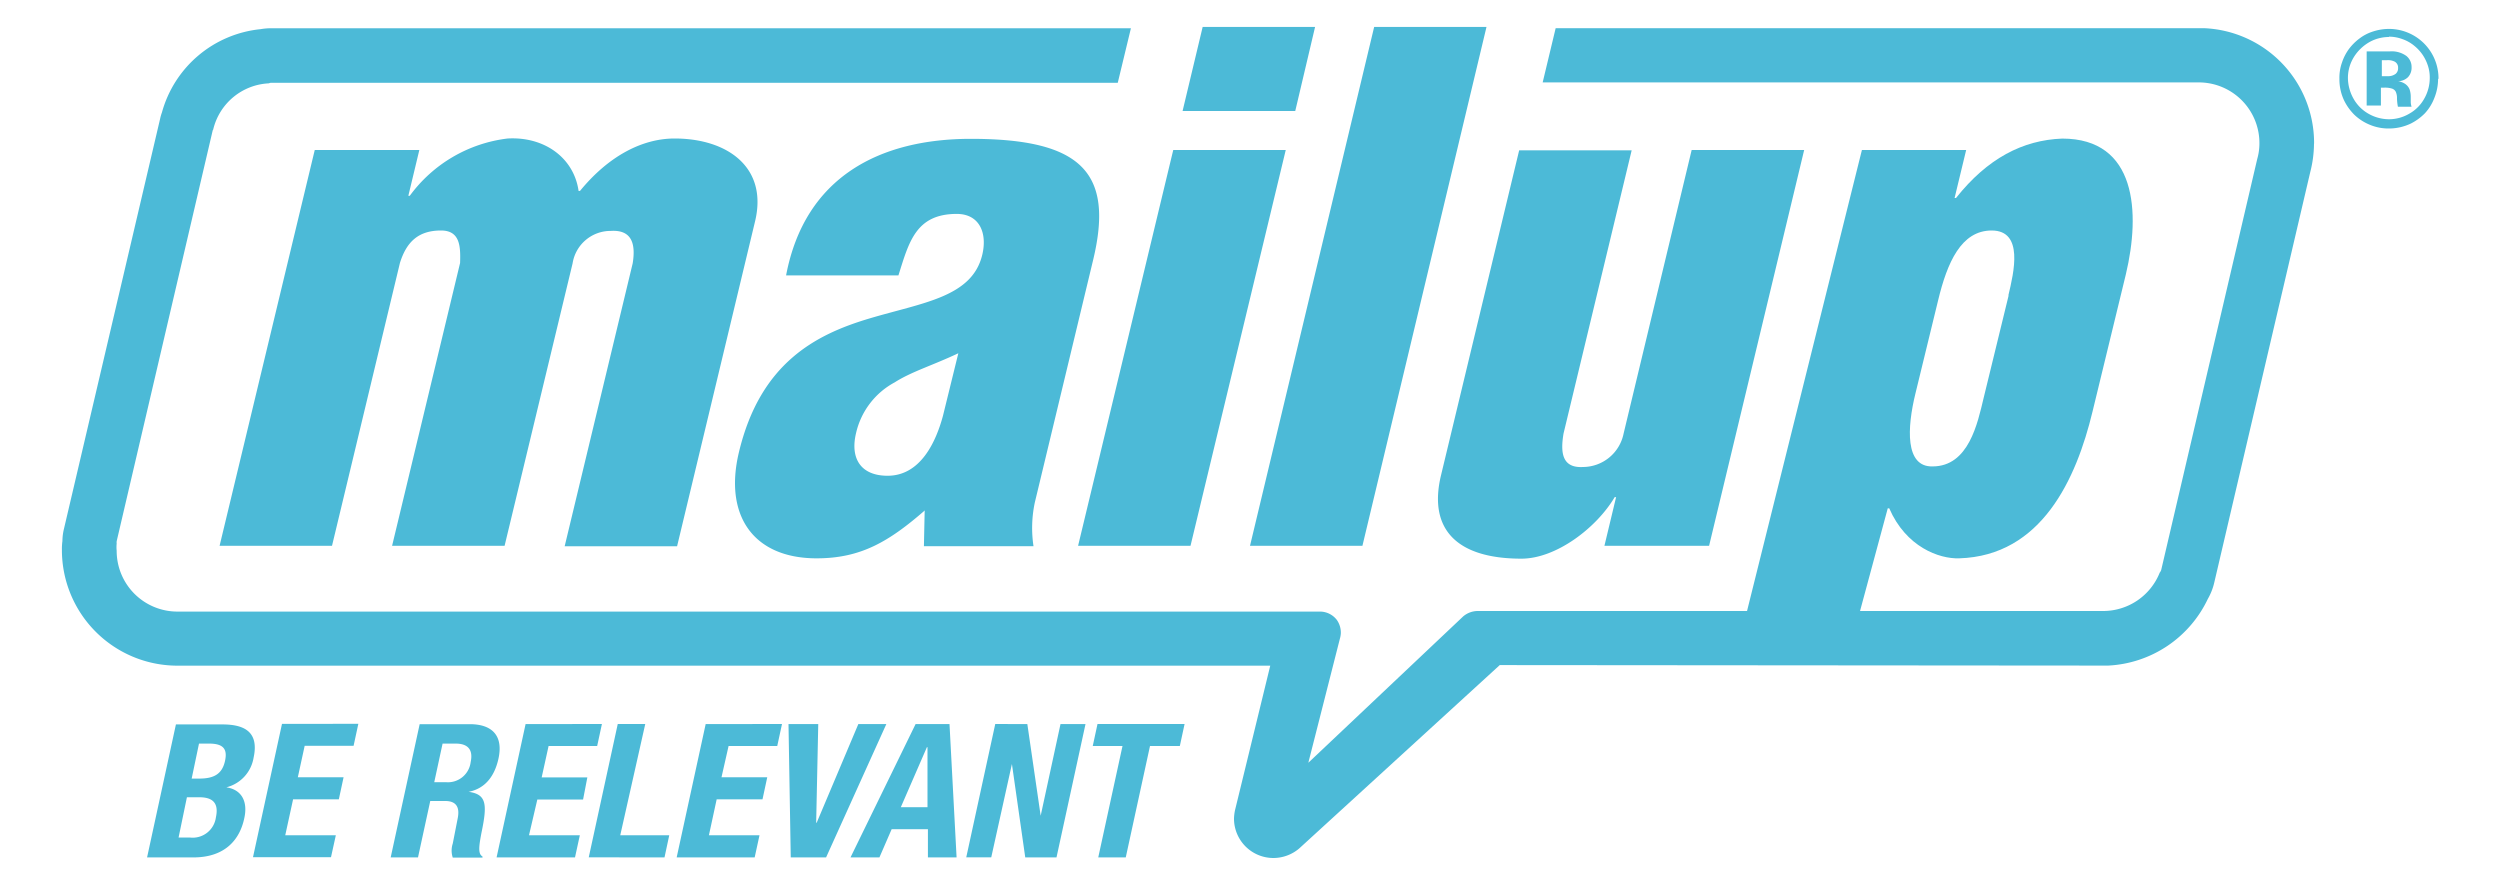 <svg id="Layer_1" data-name="Layer 1" xmlns="http://www.w3.org/2000/svg" viewBox="0 0 300 106.19"><defs><style>.cls-1{fill:#4cbad7;}</style></defs><g id="Livello_2" data-name="Livello 2"><g id="Livello_1-2" data-name="Livello 1-2"><path class="cls-1" d="M277.69,17.23A13.78,13.78,0,0,0,264.43,3.38H186.68l-1.56,6.51H264a7.28,7.28,0,0,1,7.13,7.34,6.76,6.76,0,0,1-.26,1.84l-11.52,49.3a.86.86,0,0,1-.18.34,7.31,7.31,0,0,1-6.74,4.61H177.35a2.72,2.72,0,0,0-1.77.65L157,91.53l3.78-14.86a3,3,0,0,0,.12-.67,2.65,2.65,0,0,0-.48-1.61,2.56,2.56,0,0,0-2.06-1h-137A7.29,7.29,0,0,1,14,66.09a4.12,4.12,0,0,1,0-.86,1.31,1.31,0,0,1,0-.28l11.5-49.2a.36.36,0,0,1,.08-.19A7.22,7.22,0,0,1,32.28,10a.44.44,0,0,1,.23-.06H134.13l1.58-6.55-103.2,0a7.24,7.24,0,0,0-1.24.11,13.7,13.7,0,0,0-11.84,10,5.2,5.2,0,0,0-.22.77L7.67,63.48a6.47,6.47,0,0,0-.18,1.45A6.76,6.76,0,0,0,7.43,66,13.87,13.87,0,0,0,21.27,79.88H152.43L148.2,97.23a5.69,5.69,0,0,0-.12,1,4.73,4.73,0,0,0,4.73,4.73,4.79,4.79,0,0,0,3.1-1.15h0l24.06-22,72.33.06H253a14,14,0,0,0,11.94-8,7.17,7.17,0,0,0,.78-2l11.51-49.22a14.08,14.08,0,0,0,.45-3.42Z"/><path class="cls-1" d="M292.57,9.48a6.06,6.06,0,0,1-.43,2.23A5.73,5.73,0,0,1,291,13.58a6.32,6.32,0,0,1-1.71,1.25,6.11,6.11,0,0,1-2.62.59,5.81,5.81,0,0,1-2.37-.48,5.91,5.91,0,0,1-1.82-1.21,6.4,6.4,0,0,1-1.16-1.62,5.89,5.89,0,0,1-.59-2.64,5.45,5.45,0,0,1,.32-2,5.8,5.8,0,0,1,.83-1.6,6.23,6.23,0,0,1,1.23-1.23,5.3,5.3,0,0,1,1.65-.86,6.22,6.22,0,0,1,1.92-.31,5.94,5.94,0,0,1,2.58.59,5.93,5.93,0,0,1,3.36,5.38m-5.95-5a4.82,4.82,0,0,0-2.07.47,5.17,5.17,0,0,0-1.33.94,5.08,5.08,0,0,0-1.08,1.51,4.78,4.78,0,0,0-.44,2,5.17,5.17,0,0,0,.66,2.46,4.75,4.75,0,0,0,1.81,1.83,5,5,0,0,0,2.45.66,4.79,4.79,0,0,0,2.43-.66,4.64,4.64,0,0,0,1.82-1.83,5,5,0,0,0,.65-2.46,4.5,4.5,0,0,0-.2-1.41,5.22,5.22,0,0,0-.6-1.29,5,5,0,0,0-1.05-1.16,4.54,4.54,0,0,0-1.44-.81,4.63,4.63,0,0,0-1.61-.29m-.88,8.26H284V6.17h2.76a3,3,0,0,1,2,.54,1.69,1.69,0,0,1,.63,1.35,1.66,1.66,0,0,1-.43,1.2,1.75,1.75,0,0,1-1.19.49,2,2,0,0,1,.85.32,1.51,1.51,0,0,1,.52.63,2.74,2.74,0,0,1,.15.9v.63a1.91,1.91,0,0,0,.1.58h-1.64a5.57,5.57,0,0,1-.11-1,1.84,1.84,0,0,0-.15-.8.8.8,0,0,0-.42-.37,2.81,2.81,0,0,0-1-.12h-.36v2.14Zm0-3.52h.69a1.5,1.5,0,0,0,1-.28.87.87,0,0,0,.29-.71.8.8,0,0,0-.42-.76,1.8,1.8,0,0,0-.89-.17h-.64v2Z"/><path class="cls-1" d="M192.53,65.5l1.4-5.84h-.17c-2.15,3.65-7,7.38-11.19,7.38-7.81,0-11.19-3.57-9.65-10l9.38-39h13.5l-8.18,34c-.36,2.2-.23,4.15,2.35,4a5,5,0,0,0,4.86-4L203,18H216.5L205.09,65.5Z"/><path class="cls-1" d="M235.94,18l-1.39,5.76h.17c3.77-4.75,8-6.95,12.75-7.13,8.91,0,9.41,8.83,7.63,16.3l-4,16.47C249.16,57.45,245,66.7,235.1,67c-2.4.08-6.38-1.36-8.39-6h-.18l-4.1,15.19h-13.5L223.43,18ZM241,35.47c.67-2.8,1.87-7.81-2-7.81-3.65,0-5.33,3.82-6.43,8.4l-2.72,11.17c-1,4.08-1.27,8.83,2.06,8.74,4.33,0,5.4-5.17,6.13-8.23l3-12.3Z"/><path class="cls-1" d="M50.32,18,49,23.5h.17a17.08,17.08,0,0,1,11.75-6.88c4.39-.25,7.94,2.3,8.51,6.29h.17c3.48-4.25,7.53-6.29,11.35-6.29,6.36,0,11.21,3.48,9.66,9.93l-9.36,39H67.76l8.16-33.94c.36-2.21,0-4.07-2.63-3.9a4.61,4.61,0,0,0-4.58,3.9L60.55,65.5H47.05l8.16-33.94c.07-2,0-3.9-2.29-3.9-2.71,0-4.14,1.36-4.93,3.9L39.84,65.5H26.35L37.77,18Z"/><path class="cls-1" d="M111,61.23C106.67,65,103.29,67,98,67c-7.64,0-11.14-5.18-9.33-12.73,2.57-10.75,9.25-14.14,15.65-16.05s12.33-2.55,13.55-7.64c.63-2.63-.34-4.91-3.06-4.91-4.92,0-5.74,3.39-7,7.38H94.33c2.26-11.89,11.32-16.39,22.18-16.39,13.32,0,17.18,4.08,14.67,14.52l-7,29.11a14.71,14.71,0,0,0-.16,5.25H110.87l.09-4.24Zm4-18.84c-3.07,1.45-5.63,2.21-7.63,3.49A9.24,9.24,0,0,0,102.72,52c-.71,3,.56,5.09,3.79,5.09,4,0,5.83-4.16,6.65-7.21Z"/><path class="cls-1" d="M129.37,65.5,140.79,18h13.5L142.86,65.5Zm12.54-52.18,2.41-10.09h13.49l-2.38,10.09Z"/><polygon class="cls-1" points="150 65.5 164.9 3.23 178.38 3.23 163.49 65.5 150 65.5 150 65.5"/><path class="cls-1" d="M17.64,102.89H23.2c3.84,0,5.58-2.17,6.11-4.69.48-2.13-.41-3.47-2.15-3.72h0a4.4,4.4,0,0,0,3.27-3.55c.67-3.07-1.05-4-3.75-4H21.11l-3.47,16Zm6.24-13.66h1.19c1.63,0,2.27.56,1.93,2.09s-1.28,2.11-3.09,2.11H23Zm-1.39,6.44h1.42c1.44,0,2.4.54,2,2.4a2.81,2.81,0,0,1-3.15,2.43H21.43l1-4.83Zm11.35-8.81-3.48,16h9.36l.58-2.63H34.23l.94-4.31h5.49l.57-2.65H35.74l.82-3.77h5.87L43,86.86Zm19.27,2.37h1.56c1.49,0,2.13.74,1.81,2.22a2.75,2.75,0,0,1-3,2.41H52.11Zm-6.24,13.66h3.29l1.47-6.77h1.8c1.33,0,1.74.76,1.51,2l-.61,3.11a2.68,2.68,0,0,0,0,1.68H57.9v-.13c-.55-.32-.44-1.19-.12-2.87.71-3.39.62-4.6-1.55-4.89h0c1.94-.38,3.11-1.81,3.59-4,.59-2.74-.76-4.12-3.46-4.12h-6l-3.48,16Zm16.2-16-3.48,16H69l.58-2.66h-6.1l1-4.29h5.49l.51-2.65H65l.83-3.77h5.83l.57-2.64Zm16.67,16,.57-2.66H74.43l3-13.35h-3.3l-3.48,16Zm4.94-16-3.48,16h9.36l.58-2.66H85.07L86,95.92H91.5l.57-2.65H86.58l.85-3.75h5.84l.57-2.64Zm9.94,0,.27,16h4.24l7.23-16H103L98,98.73h-.06l.25-11.84Zm7.48,16h3.43L107,99.5h4.35v3.39h3.44l-.85-16h-4.07l-7.81,16Zm9.2-13.23h0v7.2h-3.2l3.13-7.2Zm8.13-2.78-3.48,16h3l2.48-11.2h0l1.6,11.21h3.75l3.48-16h-3l-2.38,11h0l-1.6-11Zm12.27,0-.57,2.64h3.57l-2.91,13.37h3.3L138,89.52h3.58l.57-2.64Z"/></g></g></svg>